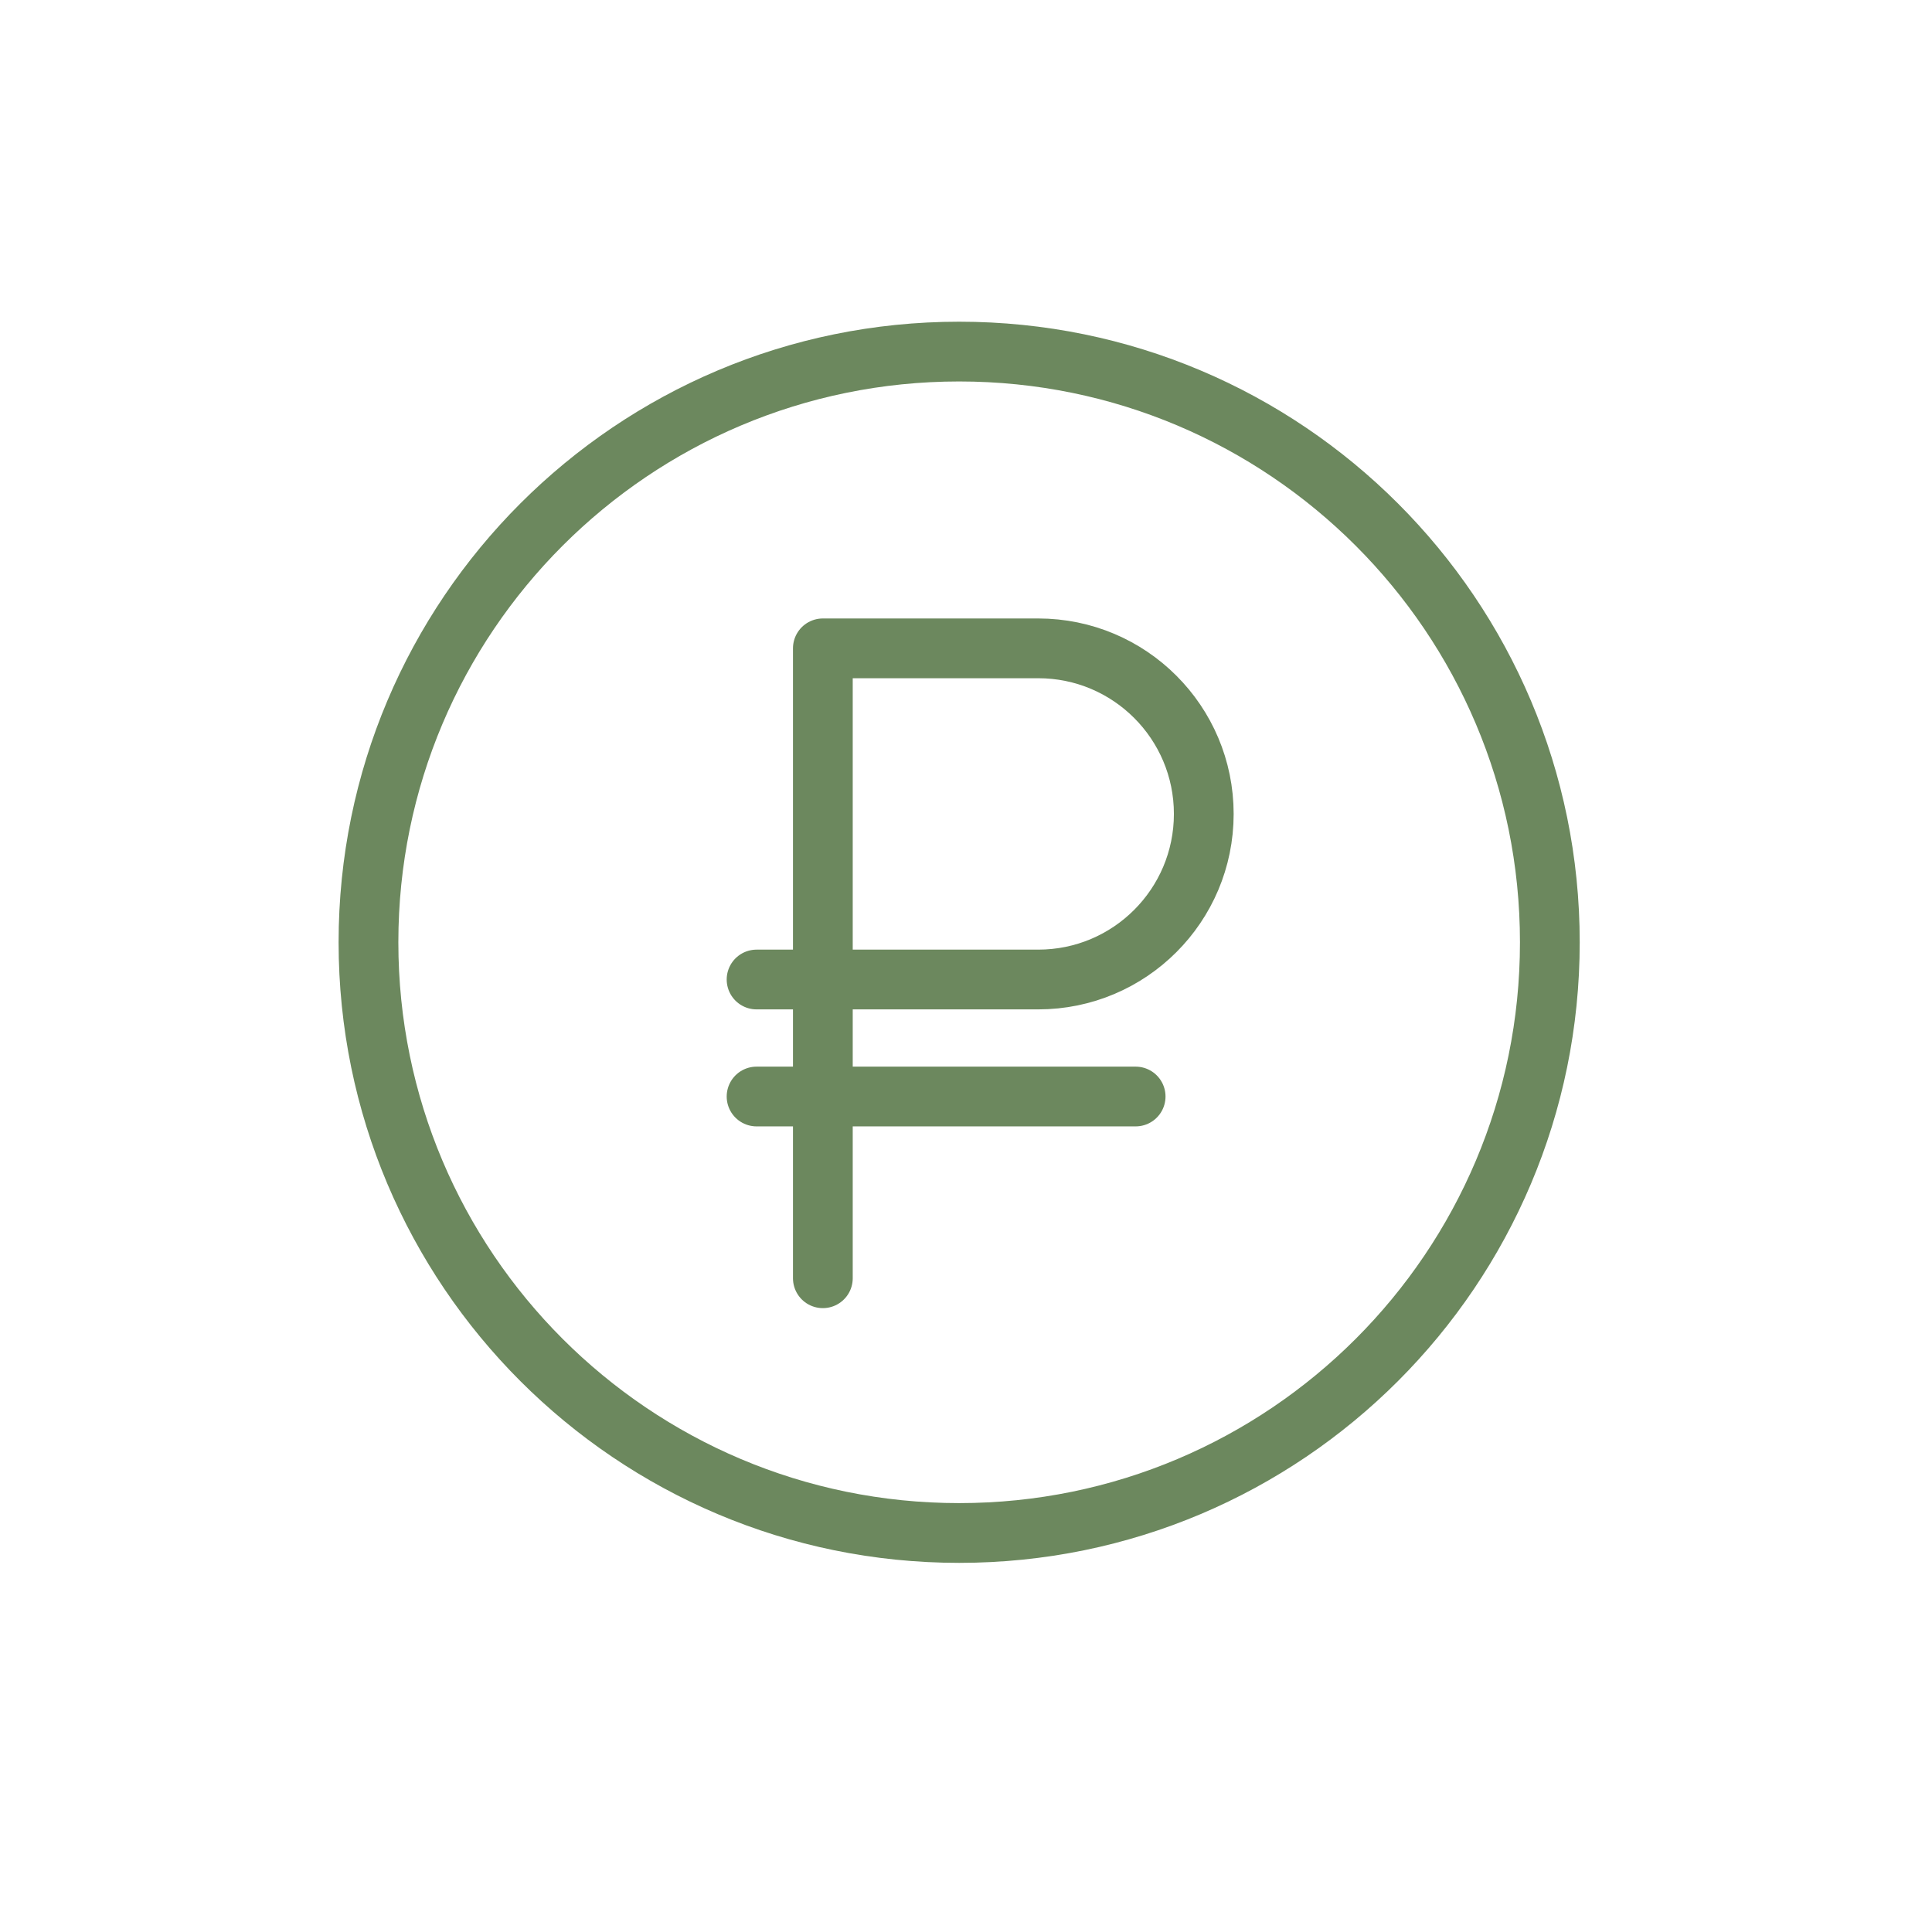 <svg width="97" height="96" viewBox="0 0 97 96" fill="none" xmlns="http://www.w3.org/2000/svg">
<path d="M41.313 64.174V55.05M41.313 55.05V49.176M41.313 55.05H37.985M41.313 55.05H57.017M41.313 49.176V32.55H52.126C56.717 32.55 60.438 36.271 60.438 40.863C60.438 45.454 56.717 49.176 52.126 49.176H41.313ZM41.313 49.176H37.985M77.813 47.307C77.813 63.686 64.535 76.963 48.157 76.963C31.778 76.963 18.5 63.686 18.5 47.307C18.5 30.928 31.778 17.651 48.157 17.651C64.535 17.651 77.813 30.928 77.813 47.307Z" stroke="#6C885E" stroke-width="3" stroke-miterlimit="10" stroke-linecap="round" stroke-linejoin="round"/>
</svg>
